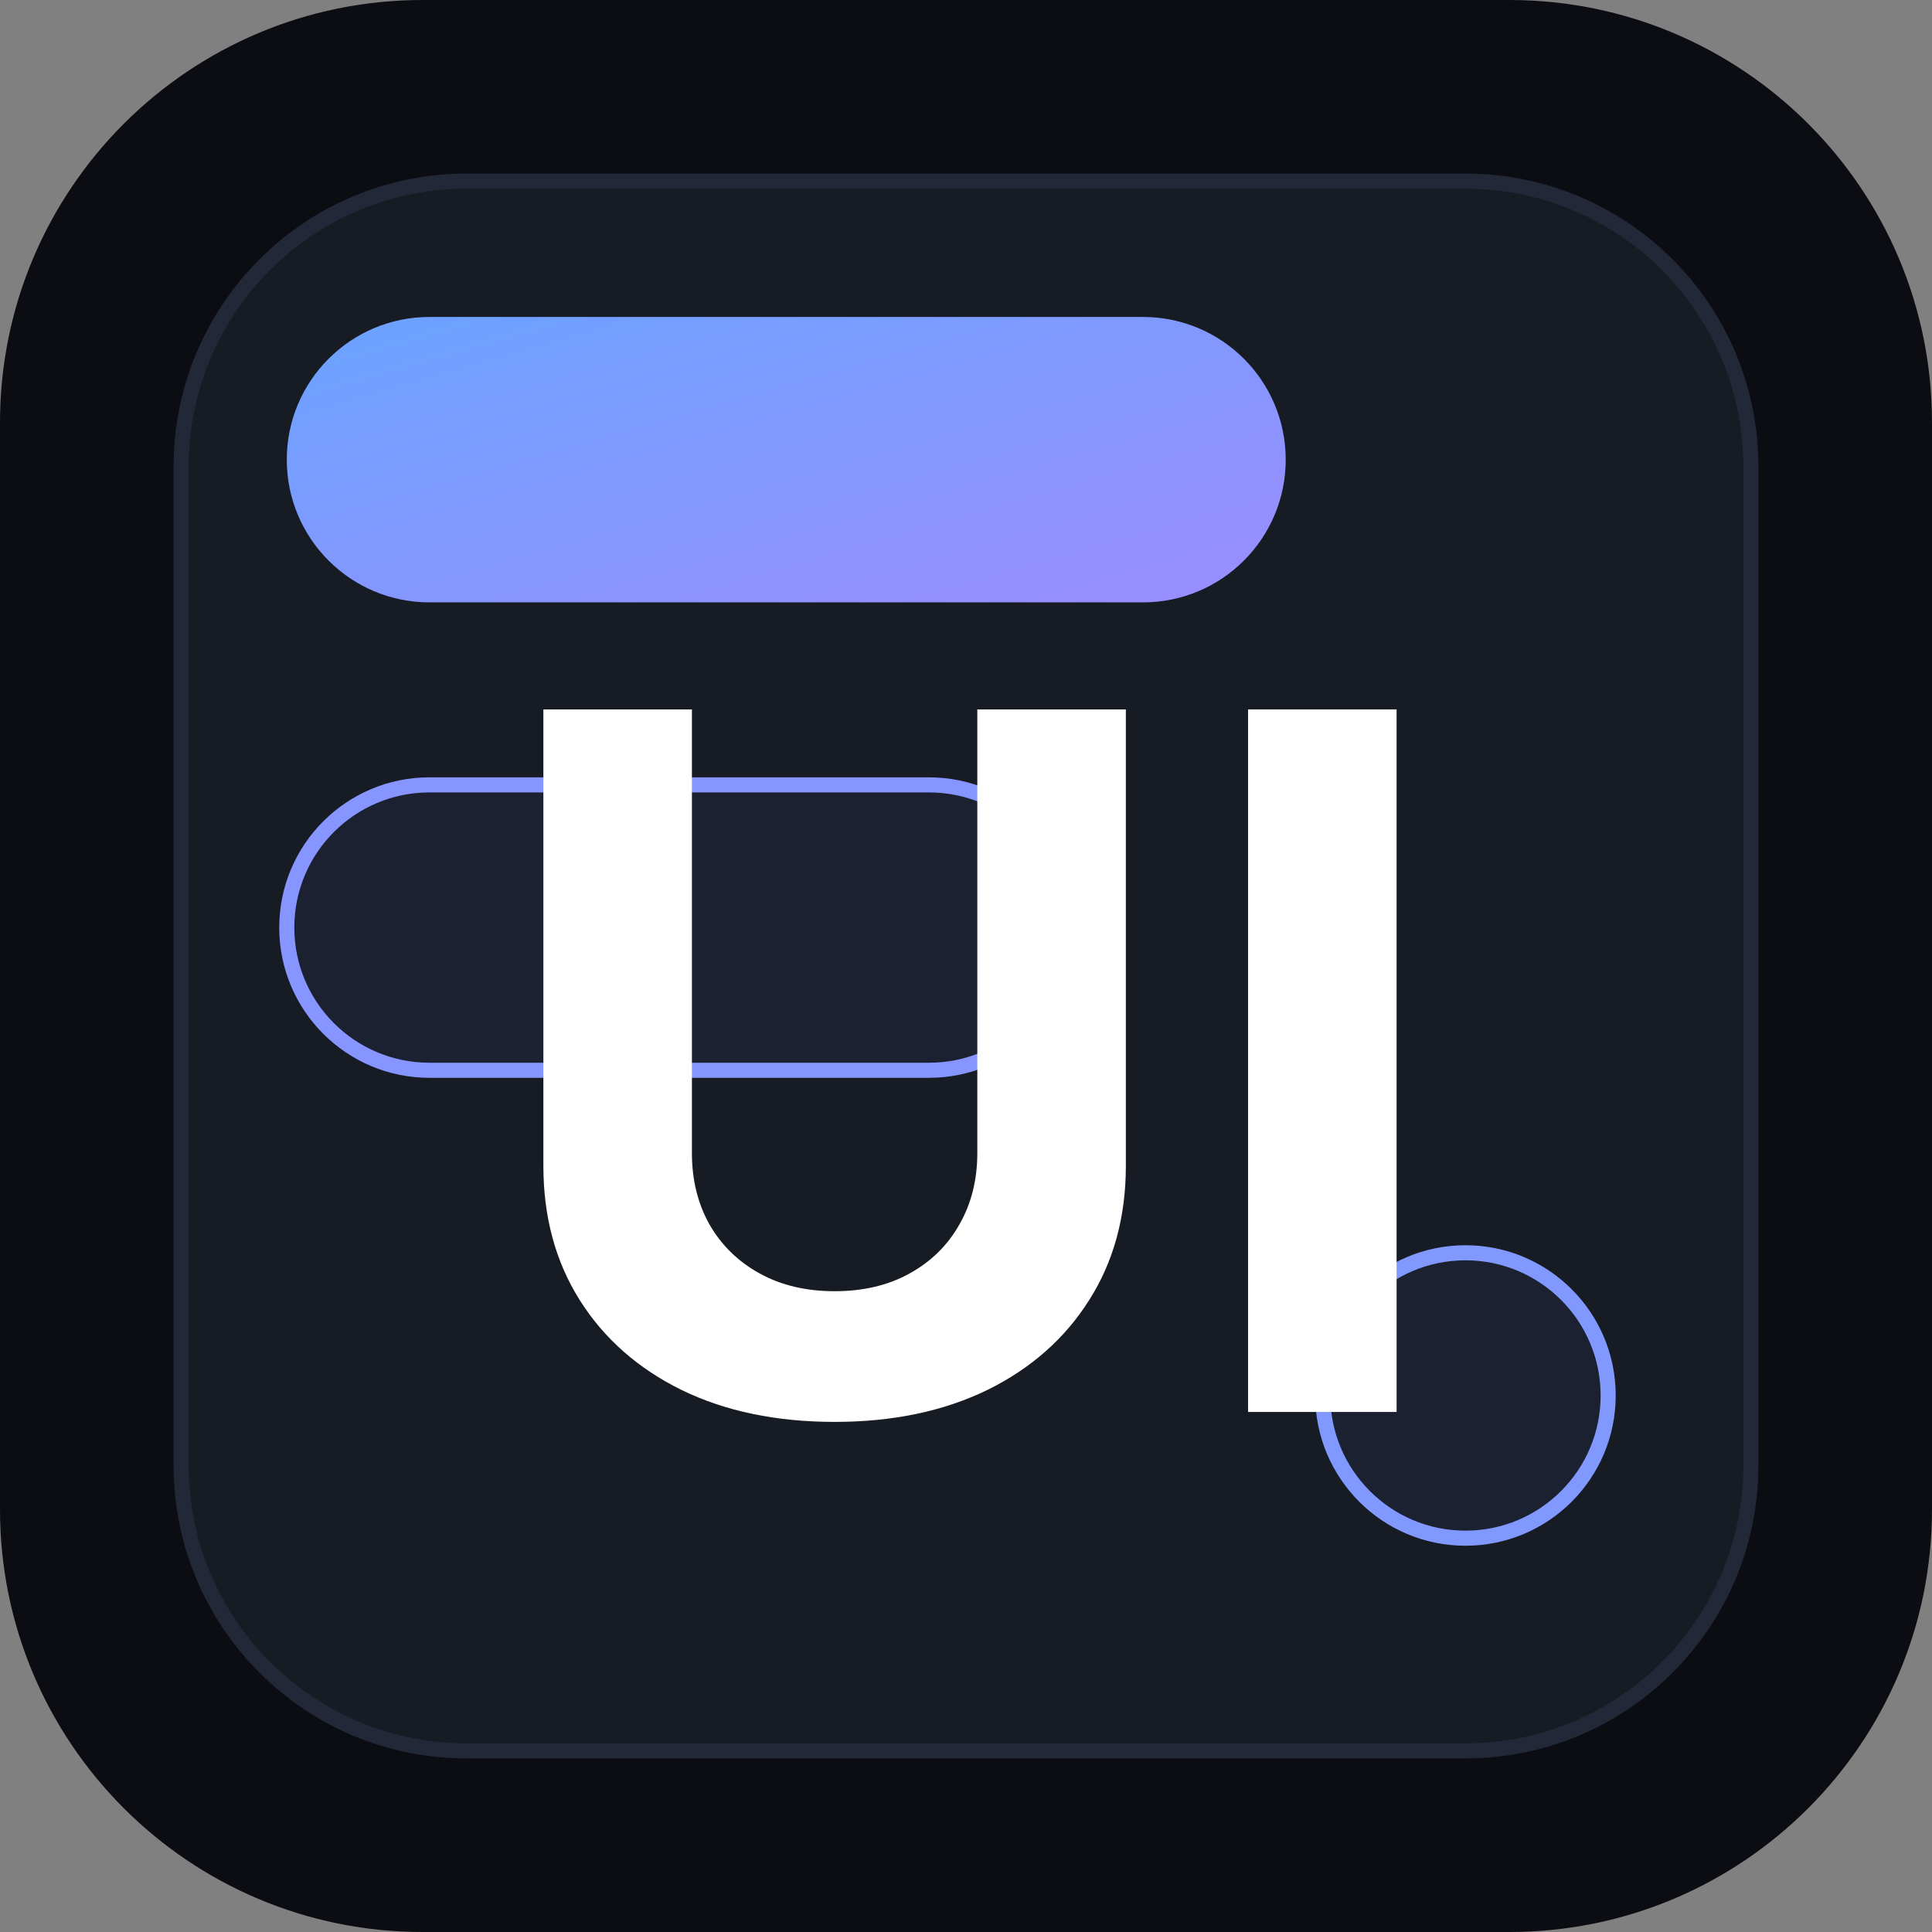<svg width="128" height="128" viewBox="0 0 128 128" fill="none" xmlns="http://www.w3.org/2000/svg">
<rect x="0" y="0" width="128" height="128" fill="#808080" stroke="none"/>
<g clip-path="url(#clip0_1_31)">
<path d="M100 0H28C12.536 0 0 12.536 0 28V100C0 115.464 12.536 128 28 128H100C115.464 128 128 115.464 128 100V28C128 12.536 115.464 0 100 0Z" fill="#0B0D12"/>
<path d="M97.091 12H30.909C20.466 12 12 20.466 12 30.909V97.091C12 107.534 20.466 116 30.909 116H97.091C107.534 116 116 107.534 116 97.091V30.909C116 20.466 107.534 12 97.091 12Z" fill="#171B24" stroke="#232838"/>
<path d="M75.727 21H28.454C23.233 21 19 25.233 19 30.454C19 35.676 23.233 39.909 28.454 39.909H75.727C80.949 39.909 85.182 35.676 85.182 30.454C85.182 25.233 80.949 21 75.727 21Z" fill="url(#paint0_linear_1_31)"/>
<path d="M61.545 52H28.454C23.233 52 19 56.233 19 61.455C19 66.676 23.233 70.909 28.454 70.909H61.545C66.767 70.909 71 66.676 71 61.455C71 56.233 66.767 52 61.545 52Z" fill="#1B2130" stroke="#8695FF"/>
<path d="M97.091 101.909C102.312 101.909 106.545 97.676 106.545 92.454C106.545 87.233 102.312 83 97.091 83C91.869 83 87.636 87.233 87.636 92.454C87.636 97.676 91.869 101.909 97.091 101.909Z" fill="#1B2130" stroke="#8198FF"/>
<path d="M64.75 47H74.591V77.227C74.591 80.621 73.78 83.591 72.159 86.136C70.553 88.682 68.303 90.667 65.409 92.091C62.515 93.5 59.144 94.204 55.295 94.204C51.432 94.204 48.053 93.5 45.159 92.091C42.265 90.667 40.015 88.682 38.409 86.136C36.803 83.591 36 80.621 36 77.227V47H45.841V76.386C45.841 78.159 46.227 79.735 47 81.114C47.788 82.492 48.894 83.576 50.318 84.364C51.742 85.151 53.401 85.546 55.295 85.546C57.205 85.546 58.864 85.151 60.273 84.364C61.697 83.576 62.795 82.492 63.568 81.114C64.356 79.735 64.75 78.159 64.75 76.386V47Z" fill="white"/>
<path d="M92.528 47V93.546H82.688V47H92.528Z" fill="white"/>
</g>
<defs>
<linearGradient id="paint0_linear_1_31" x1="19" y1="21" x2="28.99" y2="55.964" gradientUnits="userSpaceOnUse">
<stop stop-color="#6AA3FF"/>
<stop offset="1" stop-color="#9B8CFF"/>
</linearGradient>
<clipPath id="clip0_1_31">
<rect width="128" height="128" fill="white"/>
</clipPath>
</defs>
</svg>
